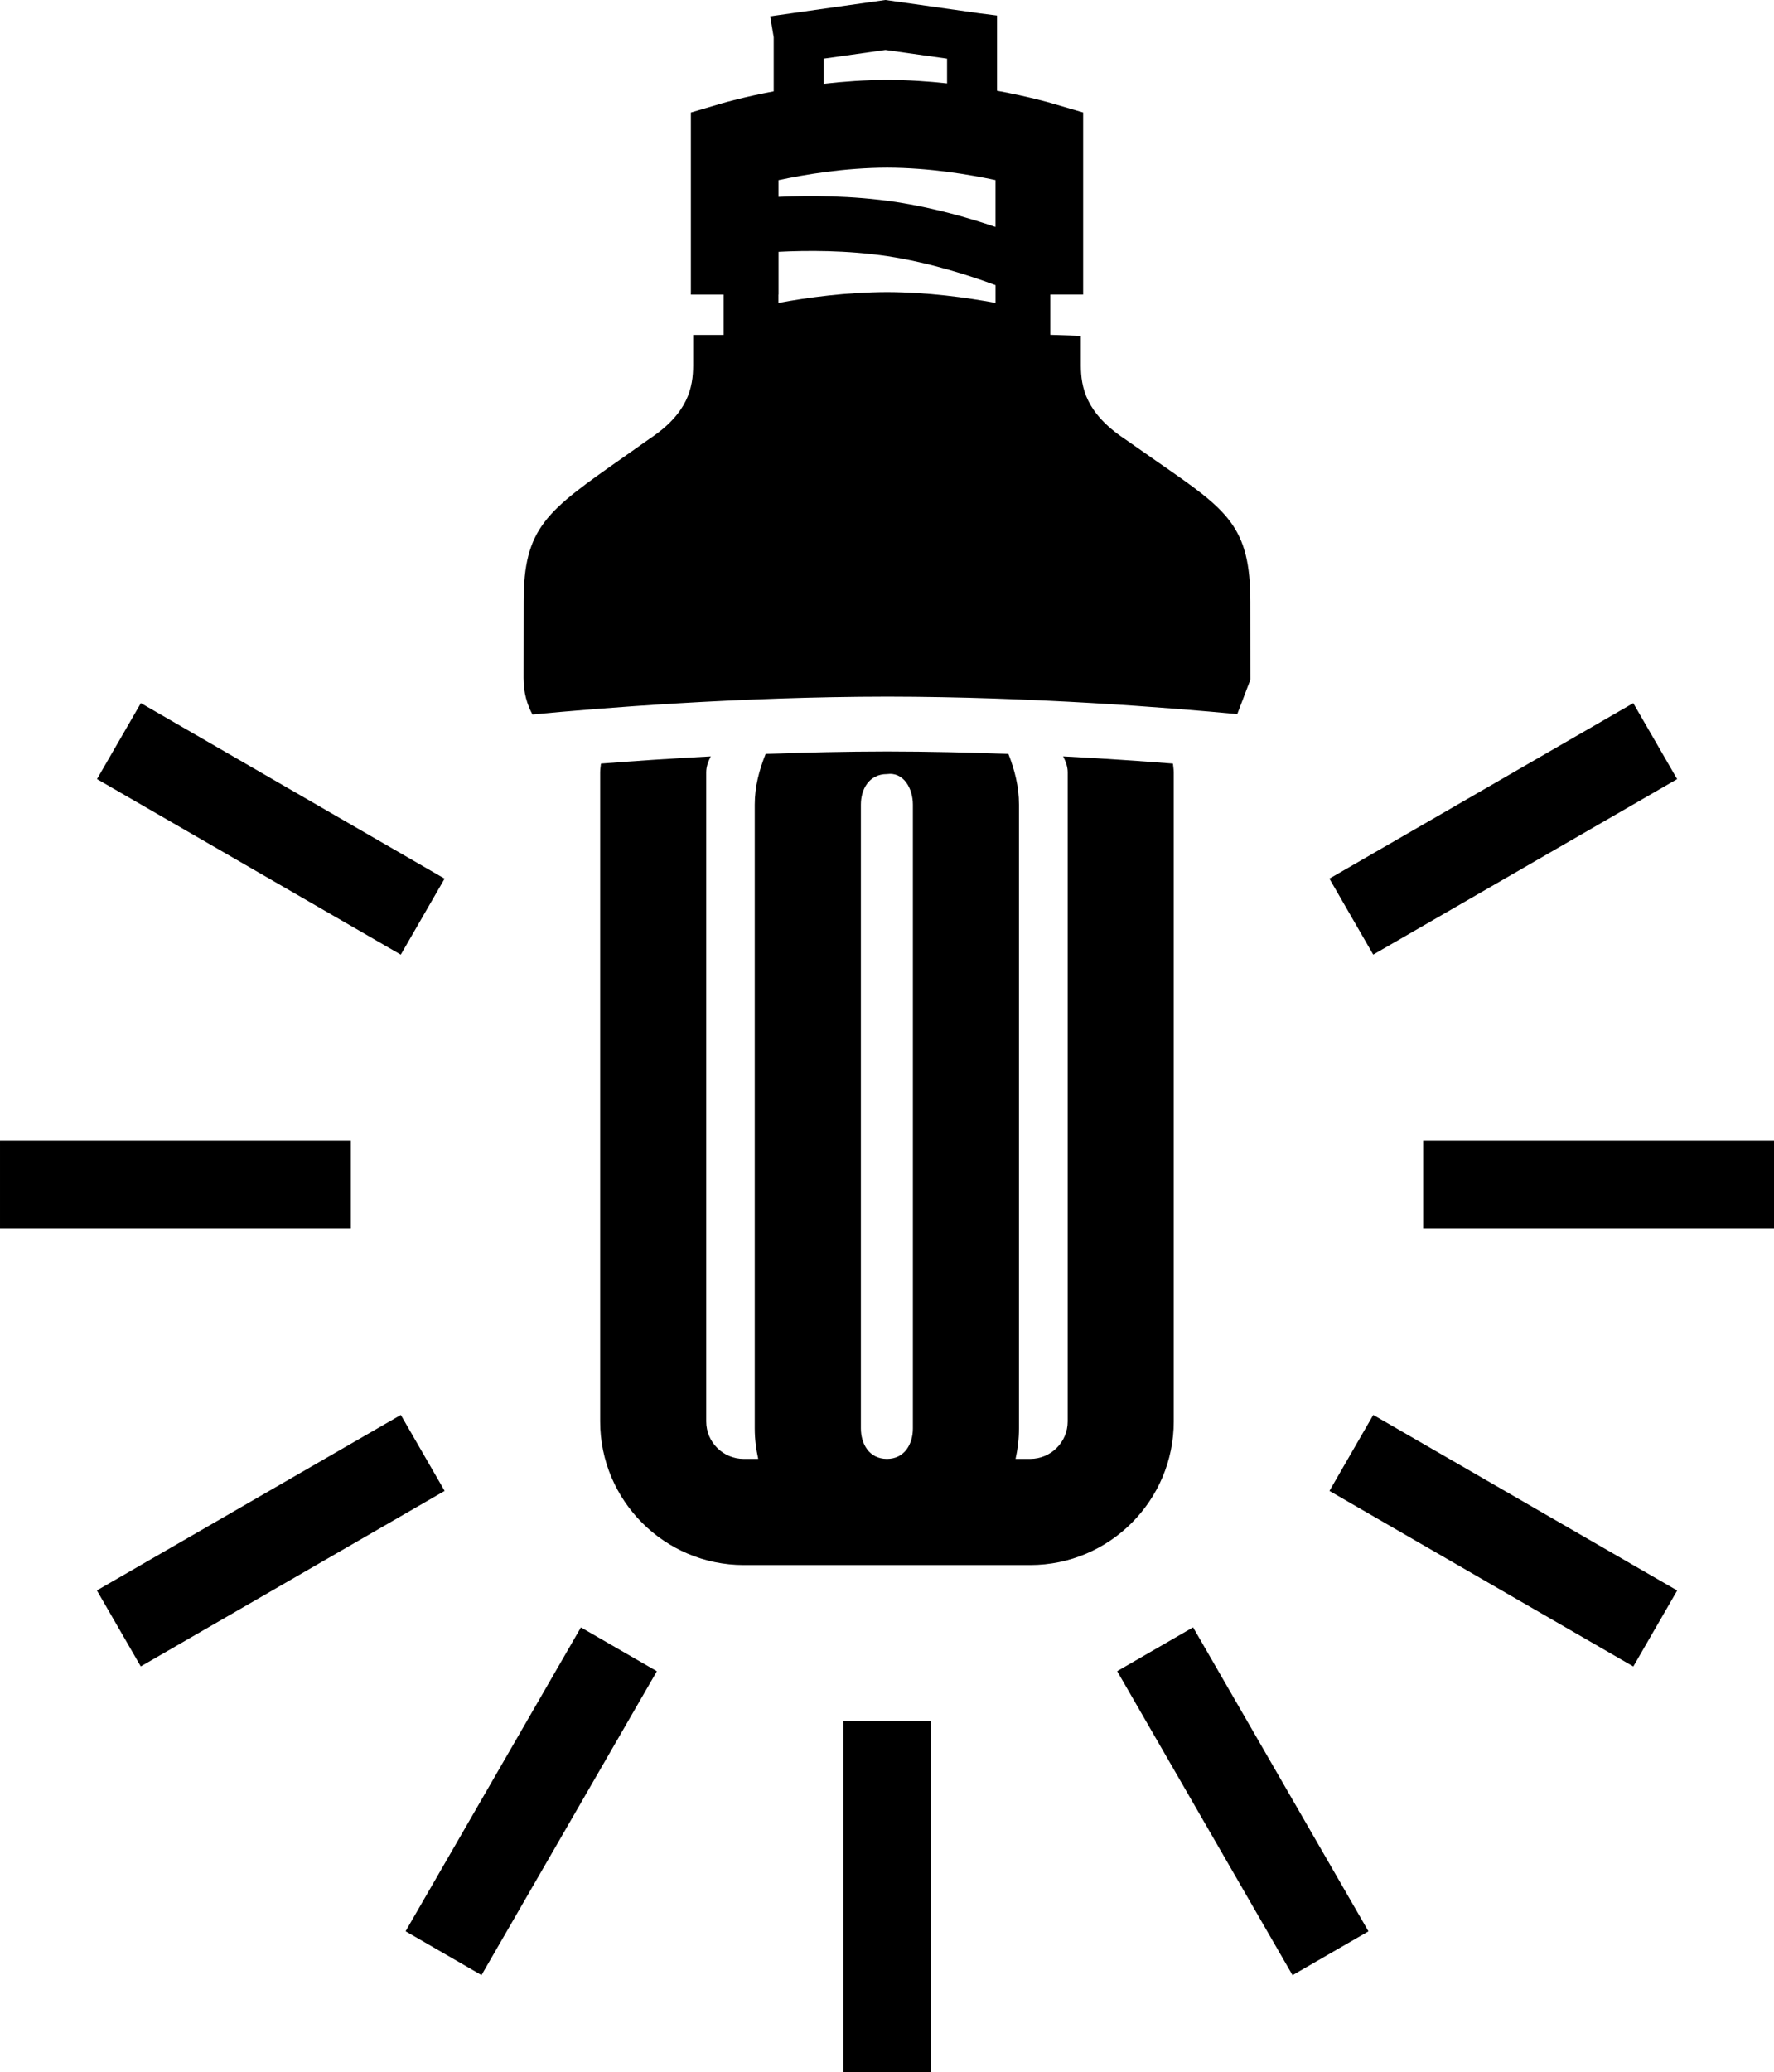 <?xml version="1.0" encoding="UTF-8" standalone="no"?>
<svg xmlns:rdf="http://www.w3.org/1999/02/22-rdf-syntax-ns#" xmlns="http://www.w3.org/2000/svg" xml:space="preserve" height="59.198" viewBox="0 0 50.699 59.198" width="50.699" version="1.1" enable-background="new 0 0 77 77.006" y="0px" x="0px" xmlns:cc="http://creativecommons.org/ns#" xmlns:dc="http://purl.org/dc/elements/1.1/">
<path id="bgColor00" d="m25.354 19.902c4.169 0.004 8.095 0.318 10.005 0.5l0.377-0.988-0.002-2.218c0-2.163-0.656-2.618-2.611-3.971l-0.978-0.684c-1.108-0.736-1.255-1.473-1.255-2.1v-0.845l-0.845-0.029h-0.028v-1.153h0.938v-5.2l-0.899-0.263c-0.047-0.015-0.656-0.19-1.562-0.357v-2.15l-0.513-0.065-2.677-0.379-3.293 0.466 0.101 0.598v1.547c-0.854 0.161-1.423 0.326-1.468 0.339l-0.899 0.265v5.201h0.935v1.153h-0.871v0.874c0 0.626-0.146 1.363-1.234 2.085-0.021 0.014-0.758 0.535-0.758 0.535-2.191 1.537-2.852 2-2.852 4.134l-0.003 2.173c0 0.427 0.104 0.759 0.255 1.043 1.864-0.179 5.882-0.507 10.137-0.511zm-1.814-18.226c0.615-0.088 1.765-0.249 1.765-0.249s1.092 0.155 1.761 0.249v0.708c-0.537-0.059-1.115-0.098-1.71-0.1-0.634 0.002-1.249 0.047-1.815 0.112v-0.72zm-1.29 3.47c0.759-0.161 1.882-0.353 3.105-0.357 1.218 0.004 2.337 0.196 3.094 0.355v1.339c-0.777-0.263-1.769-0.547-2.841-0.712-1.271-0.189-2.487-0.188-3.358-0.147v-0.478zm-0.003 3.269h0.004v-1.22c0.798-0.041 1.944-0.049 3.124 0.126 1.208 0.186 2.326 0.547 3.075 0.825v0.134 0.135 0.239c-0.831-0.155-1.933-0.306-3.096-0.31-1.167 0.004-2.272 0.155-3.107 0.31v-0.239zm-9.541 16.688-8.68-5.016-1.254 2.171 8.682 5.016 1.252-2.171zm35.225-2.844-1.254-2.171-8.684 5.014 1.252 2.171 8.686-5.014zm-37.903 10.338h-10.028v2.506h10.027v-2.506zm21.899 15.148 5.012 8.685 2.17-1.253-5.012-8.685-2.17 1.253zm6.067-5.15 8.684 5.016 1.254-2.171-8.686-5.016-1.252 2.171zm2.678-9.998v2.506h10.027v-2.506h-10.027zm-7.128 8.014v-18.546c0-0.086-0.016-0.167-0.023-0.249-0.9-0.071-1.963-0.145-3.139-0.206 0.073 0.139 0.131 0.288 0.131 0.455v18.546c0 0.59-0.48 1.069-1.072 1.069h-0.418c0.062-0.279 0.098-0.569 0.098-0.871v-17.822c0-0.522-0.126-0.998-0.302-1.447-1.108-0.043-2.274-0.069-3.465-0.071-1.191 0.002-2.36 0.028-3.473 0.071-0.18 0.449-0.311 0.924-0.311 1.447v17.822c0 0.302 0.037 0.592 0.099 0.871h-0.414c-0.592 0-1.072-0.479-1.072-1.069v-18.546c0-0.167 0.058-0.316 0.131-0.455-1.176 0.061-2.238 0.137-3.139 0.206-0.008 0.083-0.023 0.163-0.023 0.249v18.546c0 2.261 1.84 4.102 4.104 4.102h8.186c2.263 0 4.102-1.841 4.102-4.102zm-7.455 0.198c0 0.435-0.229 0.871-0.741 0.871-0.515 0-0.745-0.437-0.745-0.871v-17.822c0-0.435 0.23-0.872 0.745-0.872 0.481-0.067 0.741 0.417 0.741 0.872v17.822zm-1.99 18.389h2.506v-10.027h-2.506v10.027zm-12.508-4.023 2.17 1.253 5.012-8.681-2.171-1.253-5.011 8.681zm-0.136-14.751-8.686 5.014 1.254 2.171 8.684-5.014-1.252-2.171z"/>
<rect height="77.006" width="77" y="-8.466" x="-13.149" fill="none"/>
</svg>
